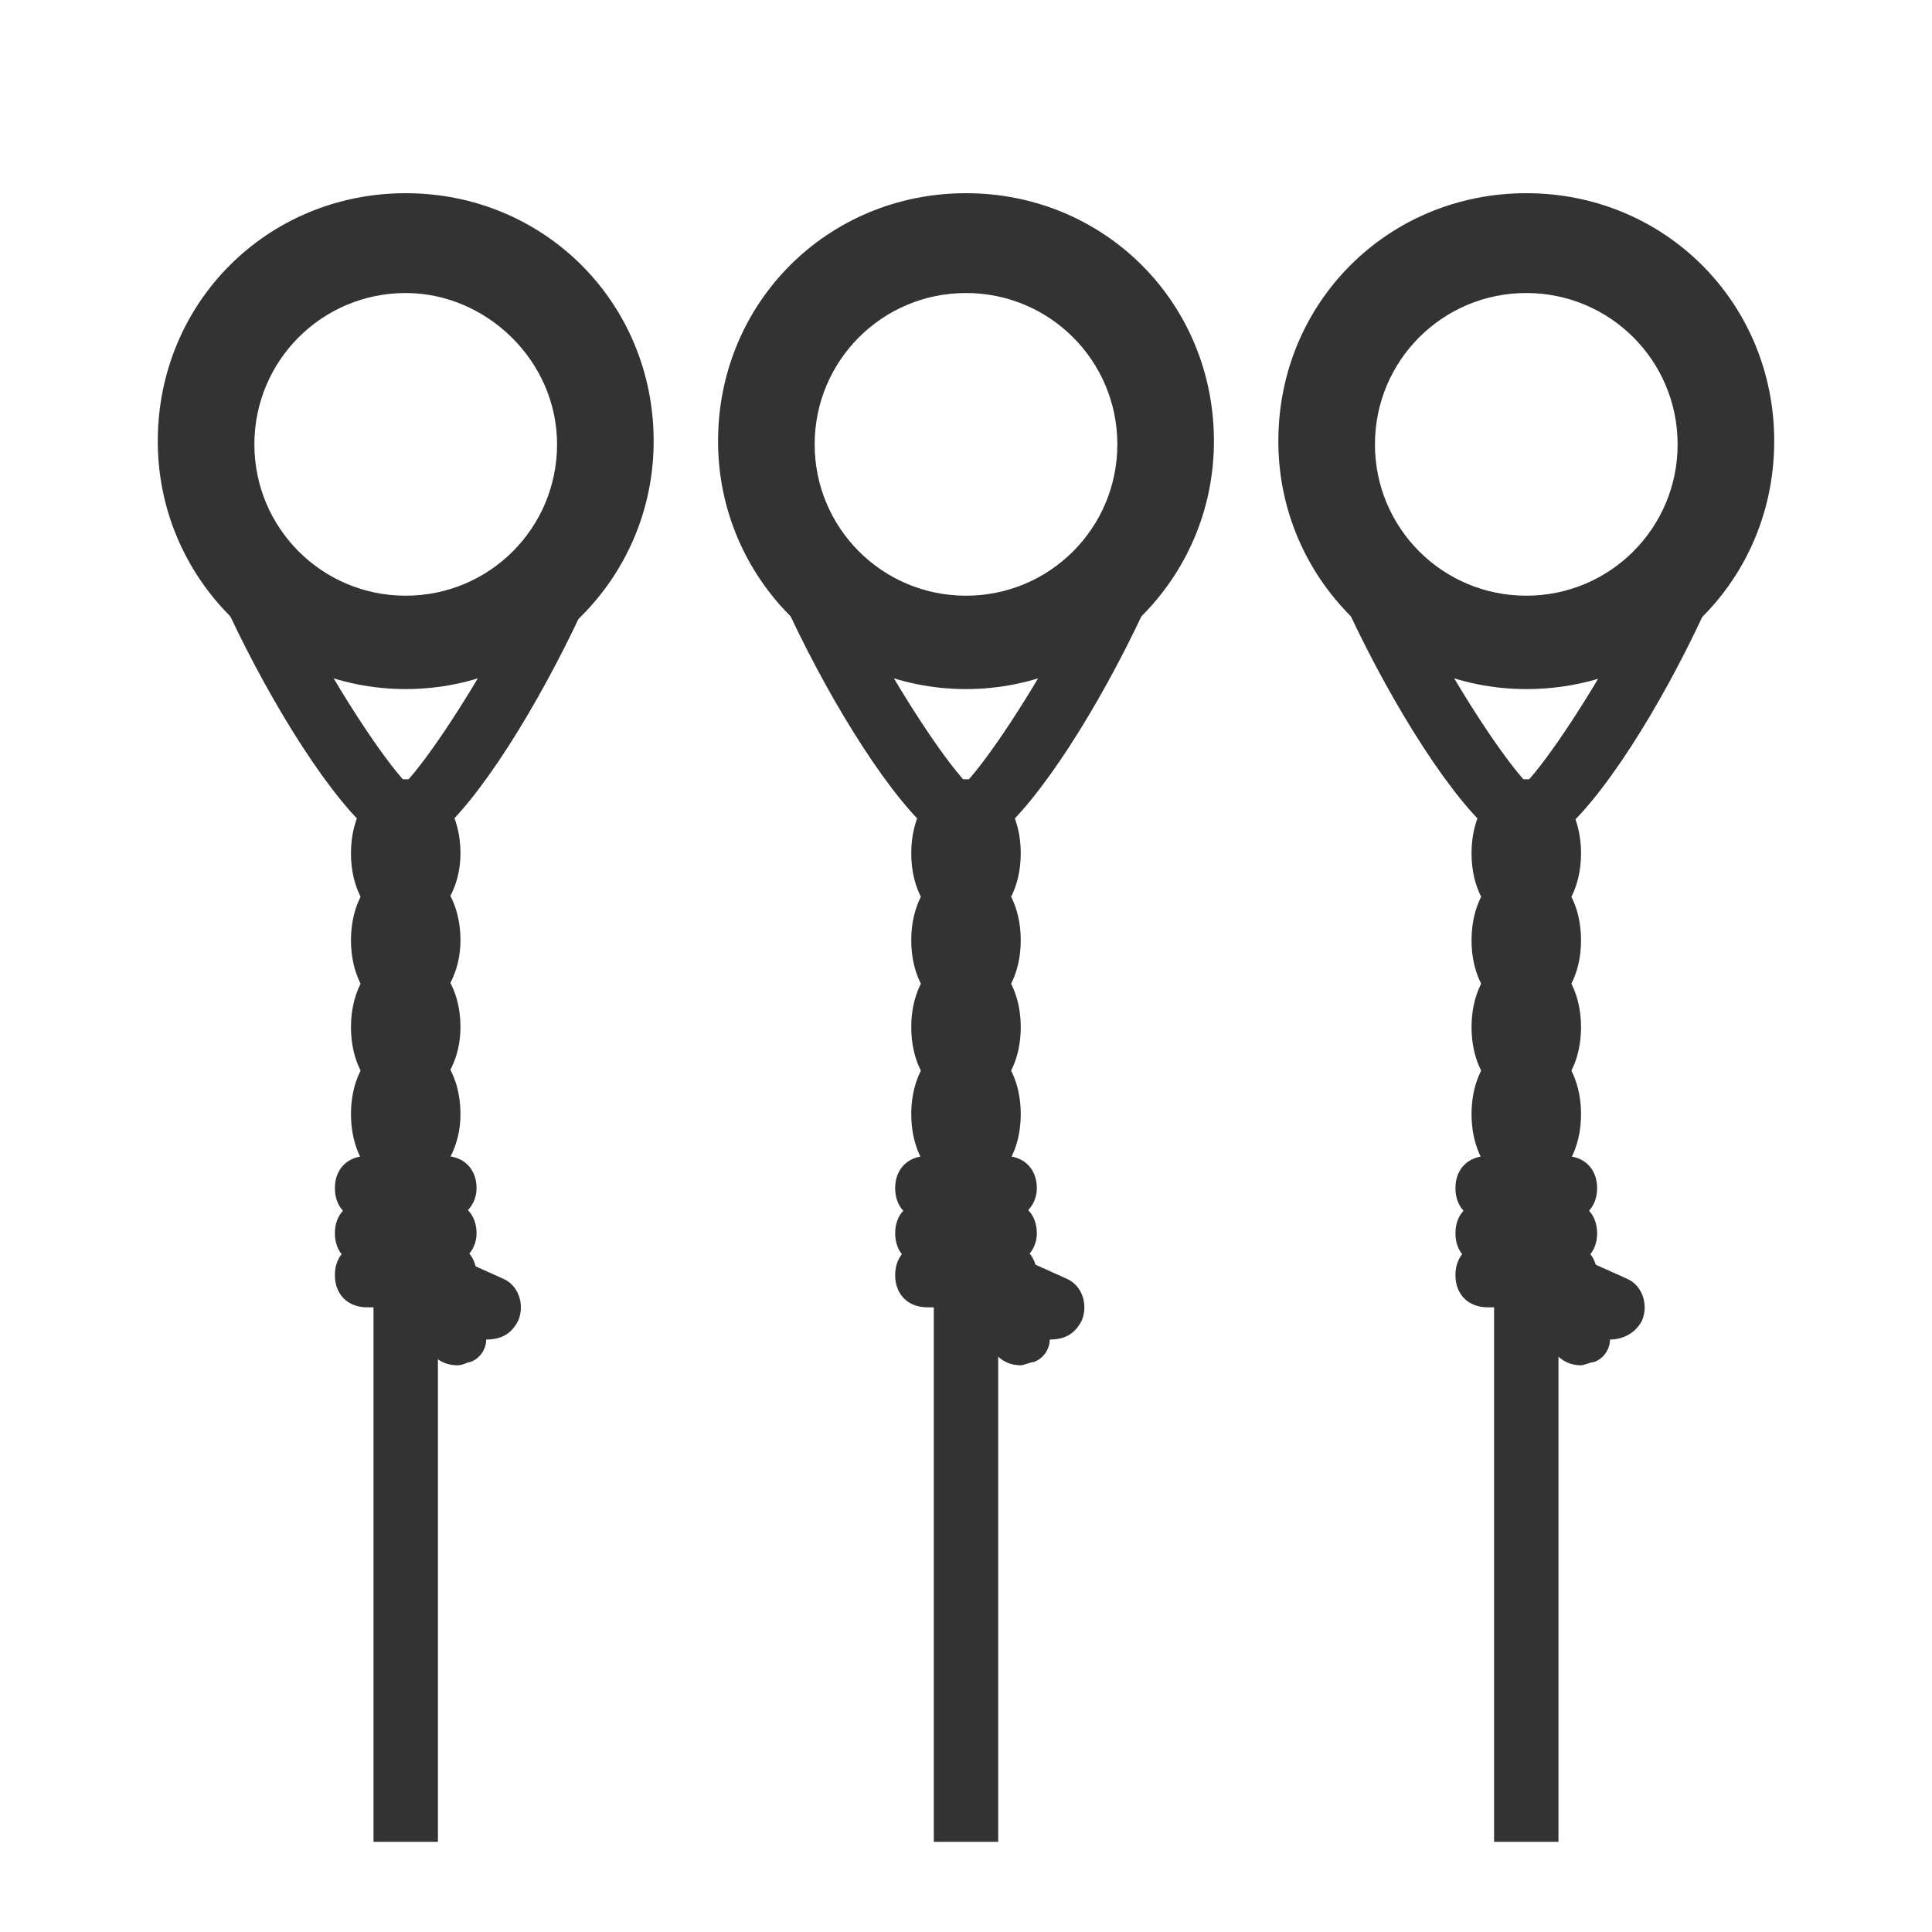 <?xml version="1.0" encoding="utf-8"?>
<!-- Generator: Adobe Illustrator 19.2.1, SVG Export Plug-In . SVG Version: 6.00 Build 0)  -->
<svg version="1.1" id="Layer_1" xmlns="http://www.w3.org/2000/svg" xmlns:xlink="http://www.w3.org/1999/xlink" x="0px" y="0px"
	 viewBox="0 0 60 60" style="enable-background:new 0 0 60 60;" xml:space="preserve">
<style type="text/css">
	.st0{fill:#333333;}
	.st1{fill:none;stroke:#333333;stroke-width:2;stroke-miterlimit:10;}
</style>
<g>
	<g>
		<g>
			<path class="st0" d="M12.6,21.4c-4.2,0-7.7-3.4-7.7-7.7s3.4-7.7,7.7-7.7s7.7,3.4,7.7,7.7S16.8,21.4,12.6,21.4z M12.6,9.1
				c-2.6,0-4.7,2.1-4.7,4.7s2.1,4.7,4.7,4.7s4.7-2.1,4.7-4.7S15.1,9.1,12.6,9.1z"/>
		</g>
		<g>
			<path class="st0" d="M12.6,28.8c-1,0-1.7-1-1.7-2.3s0.7-2.3,1.7-2.3c1,0,1.7,1,1.7,2.3S13.5,28.8,12.6,28.8z"/>
		</g>
		<g>
			<path class="st0" d="M12.6,31.5c-1,0-1.7-1-1.7-2.3s0.7-2.3,1.7-2.3c1,0,1.7,1,1.7,2.3S13.5,31.5,12.6,31.5z"/>
		</g>
		<g>
			<path class="st0" d="M12.6,34.2c-1,0-1.7-1-1.7-2.3c0-1.3,0.7-2.3,1.7-2.3c1,0,1.7,1,1.7,2.3C14.3,33.2,13.5,34.2,12.6,34.2z"/>
		</g>
		<g>
			<path class="st0" d="M12.6,36.9c-1,0-1.7-1-1.7-2.3s0.7-2.3,1.7-2.3c1,0,1.7,1,1.7,2.3S13.5,36.9,12.6,36.9z"/>
		</g>
		<g>
			<path class="st0" d="M12.6,26.4c-2.1,0-7.2-9.6-7.2-12.7c0-4,3.2-7.2,7.2-7.2s7.2,3.2,7.2,7.2C19.7,16.8,14.7,26.4,12.6,26.4z
				 M12.6,8.6c-2.9,0-5.2,2.3-5.2,5.2c0,2.7,3.8,9,5.2,10.5c1.4-1.5,5.2-7.8,5.2-10.5C17.7,10.9,15.4,8.6,12.6,8.6z"/>
		</g>
		<g>
			<path class="st0" d="M13.8,39.3h-2.4c-0.6,0-1-0.4-1-1s0.4-1,1-1h2.4c0.6,0,1,0.4,1,1S14.3,39.3,13.8,39.3z"/>
		</g>
		<g>
			<path class="st0" d="M13.8,40.6h-2.4c-0.6,0-1-0.4-1-1s0.4-1,1-1h2.4c0.6,0,1,0.4,1,1S14.3,40.6,13.8,40.6z"/>
		</g>
		<g>
			<path class="st0" d="M13.8,37.9h-2.4c-0.6,0-1-0.4-1-1s0.4-1,1-1h2.4c0.6,0,1,0.4,1,1S14.3,37.9,13.8,37.9z"/>
		</g>
		<g>
			<path class="st0" d="M14.2,42.4c-0.4,0-0.7-0.2-0.9-0.5l-0.9-1.7c-0.2-0.4-0.2-0.8,0.1-1.2c0.3-0.3,0.7-0.4,1.1-0.2l2,0.9
				c0.5,0.2,0.7,0.8,0.5,1.3c-0.2,0.4-0.5,0.6-1,0.6c0,0.3-0.2,0.6-0.5,0.7C14.5,42.3,14.4,42.4,14.2,42.4z"/>
		</g>
		<g>
			<rect x="11.6" y="40.5" class="st0" width="2" height="16.7"/>
		</g>
	</g>
	<g>
		<g>
			<path class="st0" d="M30,21.4c-4.2,0-7.7-3.4-7.7-7.7s3.4-7.7,7.7-7.7s7.7,3.4,7.7,7.7S34.2,21.4,30,21.4z M30,9.1
				c-2.6,0-4.7,2.1-4.7,4.7s2.1,4.7,4.7,4.7s4.7-2.1,4.7-4.7S32.6,9.1,30,9.1z"/>
		</g>
		<g>
			<path class="st0" d="M30,28.8c-1,0-1.7-1-1.7-2.3s0.7-2.3,1.7-2.3c1,0,1.7,1,1.7,2.3S31,28.8,30,28.8z"/>
		</g>
		<g>
			<path class="st0" d="M30,31.5c-1,0-1.7-1-1.7-2.3s0.7-2.3,1.7-2.3c1,0,1.7,1,1.7,2.3S31,31.5,30,31.5z"/>
		</g>
		<g>
			<path class="st0" d="M30,34.2c-1,0-1.7-1-1.7-2.3c0-1.3,0.7-2.3,1.7-2.3c1,0,1.7,1,1.7,2.3C31.7,33.2,31,34.2,30,34.2z"/>
		</g>
		<g>
			<path class="st0" d="M30,36.9c-1,0-1.7-1-1.7-2.3s0.7-2.3,1.7-2.3c1,0,1.7,1,1.7,2.3S31,36.9,30,36.9z"/>
		</g>
		<g>
			<path class="st0" d="M30,26.4c-2.1,0-7.2-9.6-7.2-12.7c0-4,3.2-7.2,7.2-7.2c4,0,7.2,3.2,7.2,7.2C37.2,16.8,32.1,26.4,30,26.4z
				 M29.7,24.5L29.7,24.5L29.7,24.5z M30,8.6c-2.9,0-5.2,2.3-5.2,5.2c0,2.7,3.8,9,5.2,10.5c1.4-1.5,5.2-7.8,5.2-10.5
				C35.2,10.9,32.9,8.6,30,8.6z"/>
		</g>
		<g>
			<path class="st0" d="M31.2,39.3h-2.4c-0.6,0-1-0.4-1-1s0.4-1,1-1h2.4c0.6,0,1,0.4,1,1S31.7,39.3,31.2,39.3z"/>
		</g>
		<g>
			<path class="st0" d="M31.2,40.6h-2.4c-0.6,0-1-0.4-1-1s0.4-1,1-1h2.4c0.6,0,1,0.4,1,1S31.7,40.6,31.2,40.6z"/>
		</g>
		<g>
			<path class="st0" d="M31.2,37.9h-2.4c-0.6,0-1-0.4-1-1s0.4-1,1-1h2.4c0.6,0,1,0.4,1,1S31.7,37.9,31.2,37.9z"/>
		</g>
		<g>
			<path class="st0" d="M31.7,42.4c-0.4,0-0.7-0.2-0.9-0.5l-0.9-1.7c-0.2-0.4-0.2-0.8,0.1-1.2c0.3-0.3,0.7-0.4,1.1-0.2l2,0.9
				c0.5,0.2,0.7,0.8,0.5,1.3c-0.2,0.4-0.5,0.6-1,0.6c0,0.3-0.2,0.6-0.5,0.7C32,42.3,31.8,42.4,31.7,42.4z"/>
		</g>
		<g>
			<rect x="29" y="40.5" class="st0" width="2" height="16.7"/>
		</g>
	</g>
	<g>
		<g>
			<path class="st0" d="M47.4,21.4c-4.2,0-7.7-3.4-7.7-7.7s3.4-7.7,7.7-7.7s7.7,3.4,7.7,7.7S51.7,21.4,47.4,21.4z M47.4,9.1
				c-2.6,0-4.7,2.1-4.7,4.7s2.1,4.7,4.7,4.7s4.7-2.1,4.7-4.7S50,9.1,47.4,9.1z"/>
		</g>
		<g>
			<path class="st0" d="M47.4,28.8c-1,0-1.7-1-1.7-2.3s0.7-2.3,1.7-2.3s1.7,1,1.7,2.3S48.4,28.8,47.4,28.8z"/>
		</g>
		<g>
			<path class="st0" d="M47.4,31.5c-1,0-1.7-1-1.7-2.3s0.7-2.3,1.7-2.3s1.7,1,1.7,2.3S48.4,31.5,47.4,31.5z"/>
		</g>
		<g>
			<path class="st0" d="M47.4,34.2c-1,0-1.7-1-1.7-2.3c0-1.3,0.7-2.3,1.7-2.3s1.7,1,1.7,2.3C49.1,33.2,48.4,34.2,47.4,34.2z"/>
		</g>
		<g>
			<path class="st0" d="M47.4,36.9c-1,0-1.7-1-1.7-2.3s0.7-2.3,1.7-2.3s1.7,1,1.7,2.3S48.4,36.9,47.4,36.9z"/>
		</g>
		<g>
			<path class="st0" d="M47.4,26.4c-2.1,0-7.2-9.6-7.2-12.7c0-4,3.2-7.2,7.2-7.2s7.2,3.2,7.2,7.2C54.6,16.8,49.6,26.4,47.4,26.4z
				 M47.4,8.6c-2.9,0-5.2,2.3-5.2,5.2c0,2.7,3.8,9,5.2,10.5c1.4-1.5,5.2-7.8,5.2-10.5C52.6,10.9,50.3,8.6,47.4,8.6z"/>
		</g>
		<g>
			<path class="st0" d="M48.6,39.3h-2.4c-0.6,0-1-0.4-1-1s0.4-1,1-1h2.4c0.6,0,1,0.4,1,1S49.2,39.3,48.6,39.3z"/>
		</g>
		<g>
			<path class="st0" d="M48.6,40.6h-2.4c-0.6,0-1-0.4-1-1s0.4-1,1-1h2.4c0.6,0,1,0.4,1,1S49.2,40.6,48.6,40.6z"/>
		</g>
		<g>
			<path class="st0" d="M48.6,37.9h-2.4c-0.6,0-1-0.4-1-1s0.4-1,1-1h2.4c0.6,0,1,0.4,1,1S49.2,37.9,48.6,37.9z"/>
		</g>
		<g>
			<path class="st0" d="M49.1,42.4c-0.4,0-0.7-0.2-0.9-0.5l-0.9-1.7c-0.2-0.4-0.1-0.8,0.1-1.2s0.7-0.4,1.1-0.2l2,0.9
				c0.5,0.2,0.7,0.8,0.5,1.3c-0.2,0.4-0.6,0.6-1,0.6c0,0.3-0.2,0.6-0.5,0.7C49.4,42.3,49.2,42.4,49.1,42.4z"/>
		</g>
		<g>
			<rect x="46.4" y="40.5" class="st0" width="2" height="16.7"/>
		</g>
	</g>
</g>
</svg>

